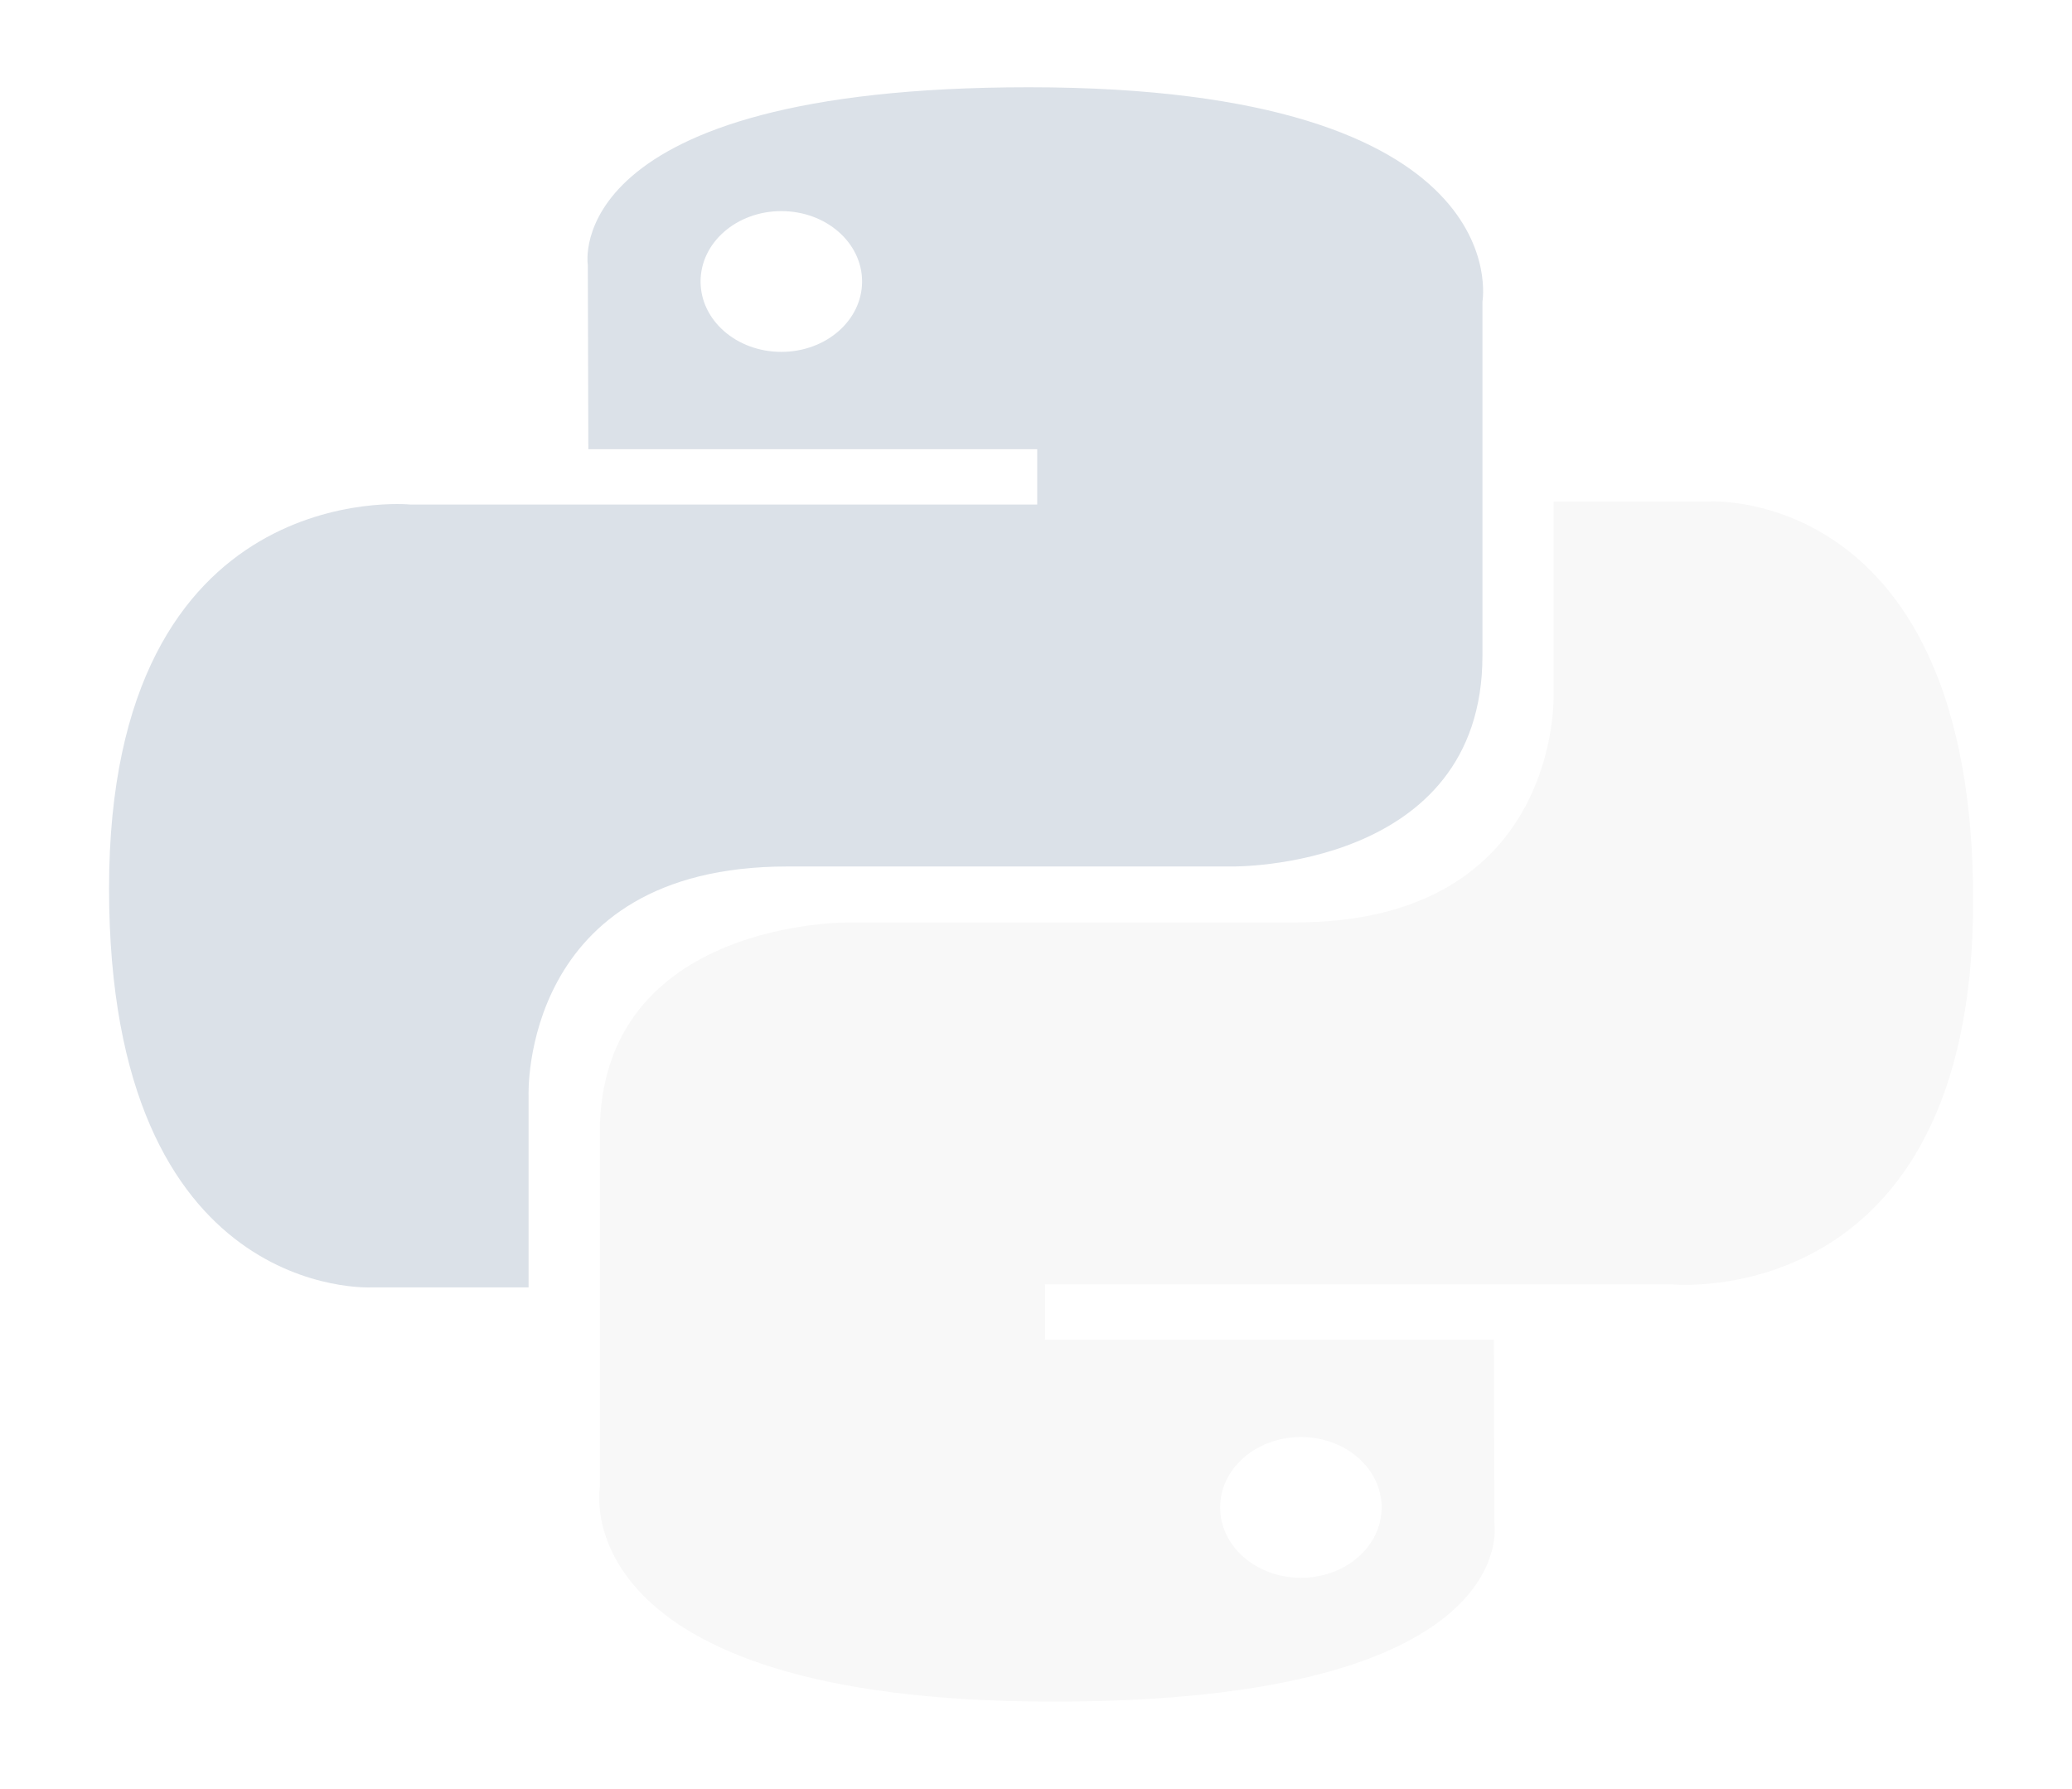 <svg width="95" height="82" viewBox="0 0 95 82" fill="none" xmlns="http://www.w3.org/2000/svg">
<g filter="url(#filter0_d)">
<path d="M47.172 3C25.605 3 26.951 11.149 26.951 11.149L26.975 19.591H47.556V22.126H18.801C18.801 22.126 5 20.763 5 39.723C5 58.684 17.046 58.011 17.046 58.011H24.235V49.213C24.235 49.213 23.847 38.718 36.088 38.718C48.328 38.718 56.5 38.718 56.5 38.718C56.5 38.718 67.969 38.879 67.969 29.06C67.969 19.241 67.969 12.825 67.969 12.825C67.969 12.825 69.71 3 47.172 3ZM35.823 8.677C37.871 8.677 39.526 10.119 39.526 11.903C39.526 13.687 37.871 15.129 35.823 15.129C33.776 15.129 32.121 13.687 32.121 11.903C32.121 10.119 33.776 8.677 35.823 8.677Z" fill="#DBE1E8"/>
<path d="M48.297 77C69.864 77 68.517 68.851 68.517 68.851L68.493 60.409H47.913V57.874H76.668C76.668 57.874 90.469 59.237 90.469 40.277C90.469 21.316 78.423 21.988 78.423 21.988H71.234V30.787C71.234 30.787 71.622 41.282 59.381 41.282C47.14 41.282 38.968 41.282 38.968 41.282C38.968 41.282 27.5 41.121 27.5 50.94C27.5 60.759 27.5 67.175 27.5 67.175C27.5 67.175 25.759 77 48.297 77ZM59.646 71.323C57.598 71.323 55.943 69.881 55.943 68.097C55.943 66.313 57.598 64.871 59.646 64.871C61.693 64.871 63.348 66.313 63.348 68.097C63.348 69.881 61.693 71.323 59.646 71.323Z" fill="#F8F8F8"/>
</g>
<defs>
<filter id="filter0_d" x="-4" y="0" width="100" height="85" filterUnits="userSpaceOnUse" color-interpolation-filters="sRGB">
<feFlood flood-opacity="0" result="BackgroundImageFix"/>
<feColorMatrix in="SourceAlpha" type="matrix" values="0 0 0 0 0 0 0 0 0 0 0 0 0 0 0 0 0 0 127 0"/>
<feOffset dy="1"/>
<feGaussianBlur stdDeviation="2"/>
<feColorMatrix type="matrix" values="0 0 0 0 0 0 0 0 0 0 0 0 0 0 0 0 0 0 0.25 0"/>
<feBlend mode="normal" in2="BackgroundImageFix" result="effect1_dropShadow"/>
<feBlend mode="normal" in="SourceGraphic" in2="effect1_dropShadow" result="shape"/>
</filter>
</defs>
</svg>

